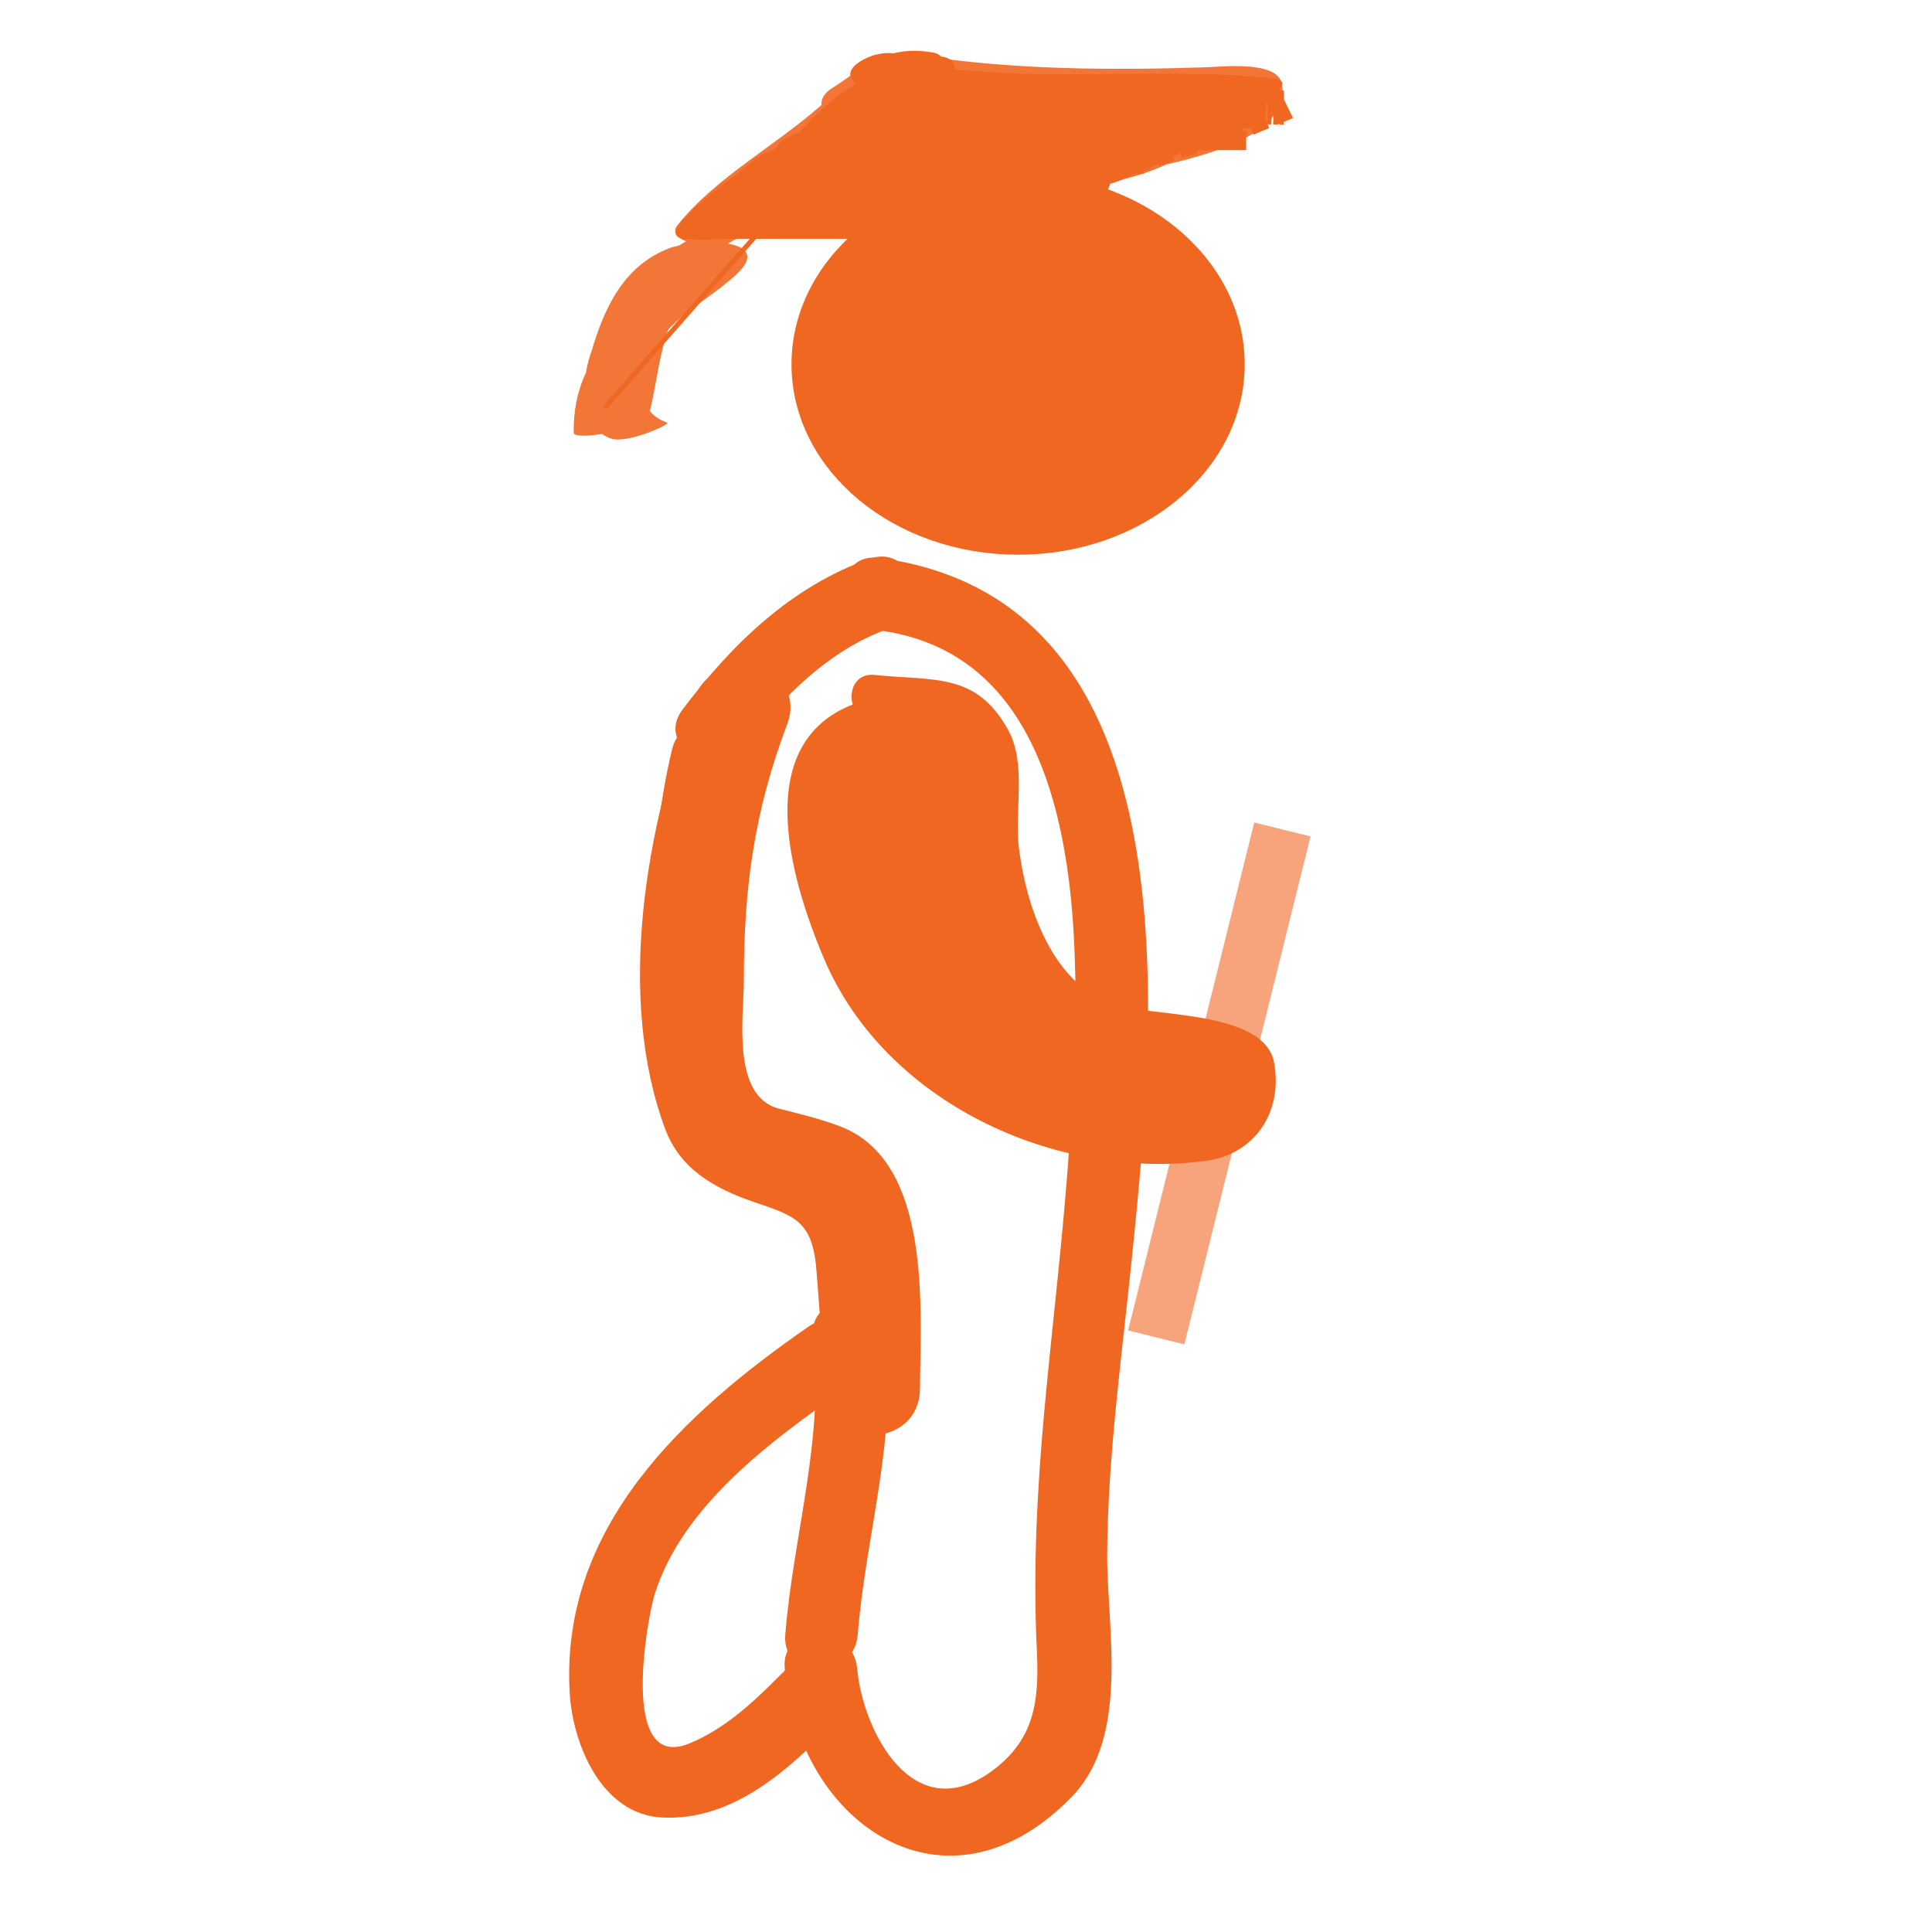 <?xml version="1.0" encoding="utf-8"?>
<!-- Generator: Adobe Illustrator 16.0.4, SVG Export Plug-In . SVG Version: 6.00 Build 0)  -->
<!DOCTYPE svg PUBLIC "-//W3C//DTD SVG 1.1//EN" "http://www.w3.org/Graphics/SVG/1.1/DTD/svg11.dtd">
<svg version="1.1" id="Layer_1" xmlns="http://www.w3.org/2000/svg" xmlns:xlink="http://www.w3.org/1999/xlink" x="0px" y="0px"
	 width="100px" height="100px" viewBox="0 0 100 100" enable-background="new 0 0 100 100" xml:space="preserve">
<path fill="none" stroke="#F06722" stroke-miterlimit="10" d="M55.438,91.449c0,0-0.639,0-1.428,0"/>
<g>
	<g>
		<g>
			<path fill="#F06722" d="M44.396,84.61c0.412-5.168,2.045-10.163,1.436-15.387c-0.277-2.372-4.03-2.399-3.75,0
				c0.607,5.203-1.025,10.23-1.436,15.387C40.454,87.022,44.206,87.004,44.396,84.61L44.396,84.61z"/>
		</g>
	</g>
	<g>
		<g>
			<path fill="#F06722" d="M45.496,32.628c11.489,1.523,10.4,17.907,9.873,26.328c-0.292,4.657-0.876,9.295-1.303,13.941
				c-0.385,4.189-0.603,8.327-0.399,12.533c0.121,2.515-0.071,4.563-2.289,6.21c-4.124,3.062-6.729-2.078-7.011-5.276
				c-0.21-2.39-3.962-2.41-3.75,0c0.71,8.079,8.378,13.309,14.855,6.641c3.049-3.139,1.808-8.782,1.836-12.617
				c0.039-5.111,0.767-10.244,1.284-15.328c1.227-12.047,3.408-33.992-13.097-36.182C43.104,28.561,43.135,32.314,45.496,32.628
				L45.496,32.628z"/>
		</g>
	</g>
	<path fill="none" stroke="#F06722" stroke-miterlimit="10" d="M43.285,88.999c0.208,1.598,0.566,4.83,2.273,5.283"/>
	<g>
		<path fill="#F16623" d="M45.274,36.185c3.201,0.48,4.519-0.637,5.833,2.236c0.566,1.754,0.191,3.672,0.377,5.426
			c0.379,4.468,3.012,9.736,8.471,10.057c2.447,0.158,5.834,0.158,4.705,3.188c-0.939,2.396-4.328,1.917-6.588,1.758
			c-4.893-0.319-10.916-3.671-12.986-7.342c-2.071-3.032-5.835-12.927,0-14.045"/>
		<g>
			<path fill="#F06722" d="M45.274,37.435c0.975,0.102,1.926,0.146,2.906,0.161c2.397,0.038,1.991,4.759,2.055,6.251
				c0.087,2.042,0.791,3.982,1.641,5.814c1.7,3.666,5.199,5.316,9.031,5.551c3.077,0.188,1.146,2.51-0.704,2.528
				c-1.418,0.014-2.945-0.218-4.314-0.496c-3.753-0.762-7.616-3.159-9.723-6.367c-1.704-2.596-5.505-10.839-0.747-12.209
				c1.546-0.444,0.888-2.857-0.665-2.41C38.7,38,40.852,45.38,42.651,49.621c3.147,7.42,11.93,11.488,19.733,10.469
				c2.629-0.344,4.019-2.596,3.566-5.085c-0.523-2.874-6.972-2.333-8.7-3.122c-2.932-1.34-4.159-5.118-4.517-8.036
				c-0.229-1.866,0.414-4.314-0.547-6.057c-1.657-3.005-3.825-2.534-6.914-2.855C43.671,34.768,43.687,37.27,45.274,37.435
				L45.274,37.435z"/>
		</g>
	</g>
	
		<ellipse fill="#F06722" stroke="#F06722" stroke-width="2" stroke-miterlimit="10" cx="52.697" cy="18.855" rx="10.729" ry="8.858"/>
	<g>
		<g>
			<path fill="#F06722" d="M38.566,38.618c1.915-2.537,4.384-5.003,7.437-6.081c2.264-0.799,1.29-4.423-0.997-3.615
				c-4.061,1.434-7.128,4.426-9.678,7.804C33.87,38.657,37.128,40.522,38.566,38.618L38.566,38.618z"/>
		</g>
	</g>
	<g>
		<g>
			<path fill="#F06722" d="M47.066,30.617c-1.19-0.175-2.474-0.805-3.431,0.277c-0.532,0.602,0.349,1.489,0.884,0.885
				c0.536-0.606,1.545-0.056,2.215,0.043C47.522,31.938,47.861,30.734,47.066,30.617L47.066,30.617z"/>
		</g>
	</g>
	<g>
		<g>
			<path fill="#F06722" d="M41.856,68.66c-6.498,4.507-12.86,10.38-12.369,18.955c0.152,2.656,1.646,6.299,4.77,6.458
				c3.886,0.197,6.818-2.741,9.368-5.312c1.704-1.719-0.947-4.371-2.651-2.652c-1.577,1.592-3.173,3.257-5.286,4.129
				c-3.695,1.525-2.146-6.588-1.823-7.65c1.412-4.632,6.107-8.069,9.884-10.688C45.721,70.53,43.849,67.278,41.856,68.66
				L41.856,68.66z"/>
		</g>
	</g>
	<g>
		<g>
			<path fill="#F06722" d="M37.428,54.702C37.42,49.73,37.236,44.657,38.4,39.788c0.562-2.351-3.054-3.348-3.616-0.996
				c-1.244,5.204-1.114,10.595-1.105,15.91C33.682,57.12,37.432,57.12,37.428,54.702L37.428,54.702z"/>
		</g>
	</g>
	<g>
		<g>
			<path fill="#F06722" d="M35.923,36.155c-2.479,6.575-4.042,15.428-1.495,22.279c0.775,2.085,2.579,3.094,4.568,3.771
				c2.224,0.757,3.091,1,3.277,3.713c0.137,1.995,0.355,3.949,0.345,5.953c-0.016,3.225,4.984,3.224,5,0
				c0.02-4.033,0.657-11.729-4.114-13.562c-1.05-0.403-2.091-0.647-3.179-0.925c-2.488-0.633-1.821-4.812-1.822-6.665
				c-0.002-4.828,0.549-8.749,2.24-13.233C41.884,34.462,37.05,33.168,35.923,36.155L35.923,36.155z"/>
		</g>
	</g>
</g>
<line fill="none" stroke="#F06722" stroke-miterlimit="10" x1="52.697" y1="9.997" x2="63.424" y2="6.271"/>
<line fill="none" stroke="#F06722" stroke-miterlimit="10" x1="64.502" y1="7.269" x2="43.046" y2="7.269"/>
<line fill="none" stroke="#F06722" stroke-miterlimit="10" x1="43.285" y1="6.271" x2="35.547" y2="11.859"/>
<line fill="none" stroke="#F06722" stroke-miterlimit="10" x1="35.547" y1="11.859" x2="45.137" y2="11.859"/>
<line fill="none" stroke="#F06722" stroke-width="0.25" stroke-miterlimit="10" x1="39.416" y1="11.859" x2="31.302" y2="21.103"/>
<g>
	<g>
		<path fill="none" stroke="#F8A778" stroke-miterlimit="10" d="M43.788,10.784"/>
	</g>
</g>
<g>
	<g>
		<path fill="none" stroke="#F8A778" stroke-miterlimit="10" d="M42.73,9.71"/>
	</g>
</g>
<g>
	<g>
		<path fill="none" stroke="#F8A778" stroke-miterlimit="10" d="M42.73,9.71"/>
	</g>
</g>
<g>
	<g>
		<g>
			<g>
				<polygon fill="#F06722" points="43.669,10.559 43.407,8.802 43.122,8.856 43.404,10.61 				"/>
				<path fill="#F06722" d="M44.061,10.487l-0.225-1.763c-0.006-0.009-0.289,0.05-0.289,0.05l0.252,1.76
					C43.799,10.534,44.065,10.479,44.061,10.487z"/>
				<polygon fill="#F06722" points="44.436,10.455 44.291,8.684 43.985,8.711 44.185,10.477 				"/>
				<polygon fill="#F06722" points="44.819,10.429 44.739,8.653 44.44,8.67 44.559,10.443 				"/>
				<polygon fill="#F06722" points="45.216,10.417 45.176,8.64 44.883,8.649 44.95,10.425 				"/>
				<polygon fill="#F06722" points="45.622,10.41 45.605,8.633 45.32,8.636 45.347,10.413 				"/>
				<polygon fill="#F06722" points="46.033,10.409 46.029,8.632 45.745,8.633 45.757,10.41 				"/>
			</g>
		</g>
	</g>
</g>
<g>
	<g>
		<g>
			<g>
				<polygon fill="#F06722" points="46.268,10.273 46.057,8.512 45.301,8.431 45.454,10.197 				"/>
				<polygon fill="#F06722" points="47.482,10.229 47.185,8.478 46.427,8.542 46.666,10.302 				"/>
				<polygon fill="#F06722" points="48.755,9.933 48.203,8.243 47.532,8.416 47.894,10.156 				"/>
				<path fill="#F06722" d="M49.915,9.492l-0.671-1.646c-0.01,0.013-0.702,0.271-0.702,0.271l0.601,1.673
					C49.142,9.79,49.931,9.495,49.915,9.492z"/>
				<path fill="#F06722" d="M50.984,9.061L50.351,7.4c0,0-0.193,0.074-0.387,0.148c-0.183,0.075-0.366,0.15-0.366,0.15l0.674,1.645
					c0,0,0.182-0.075,0.363-0.149C50.81,9.127,50.984,9.061,50.984,9.061z"/>
				<path fill="#F06722" d="M52.012,8.721l-0.464-1.716c0,0-0.833,0.232-0.817,0.25l0.595,1.675
					C51.329,8.907,52.012,8.721,52.012,8.721z"/>
				<path fill="#F06722" d="M53.032,8.521l-0.21-1.765c0,0-0.218,0.031-0.436,0.062c-0.217,0.033-0.436,0.062-0.433,0.07
					l0.392,1.734L53.032,8.521z"/>
			</g>
		</g>
	</g>
</g>
<g>
	<g>
		<g>
			<g>
				<rect x="45.395" y="7.909" fill="#F06722" width="0.127" height="1.777"/>
				<rect x="45.584" y="7.909" fill="#F06722" width="0.127" height="1.777"/>
				<rect x="45.773" y="7.909" fill="#F06722" width="0.126" height="1.777"/>
				<rect x="45.962" y="7.909" fill="#F06722" width="0.126" height="1.777"/>
				<rect x="46.15" y="7.909" fill="#F06722" width="0.127" height="1.777"/>
				<rect x="46.339" y="7.909" fill="#F06722" width="0.127" height="1.777"/>
				<rect x="46.528" y="7.909" fill="#F06722" width="0.127" height="1.777"/>
			</g>
		</g>
	</g>
</g>
<g>
	<g>
		<path fill="none" stroke="#F8A778" stroke-miterlimit="10" d="M46.982,8.773"/>
	</g>
</g>
<g>
	<g>
		<path fill="none" stroke="#F8A778" stroke-miterlimit="10" d="M46.982,8.773"/>
	</g>
</g>
<g>
	<g>
		<path fill="none" stroke="#F8A778" stroke-miterlimit="10" d="M46.982,8.773"/>
	</g>
</g>
<g>
	<g>
		<path fill="none" stroke="#F8A778" stroke-miterlimit="10" d="M47.775,8.559"/>
	</g>
</g>
<g>
	<g>
		<g>
			<g>
				<polygon fill="#F06722" points="46.152,9.437 46.12,7.659 44.866,7.694 44.866,9.472 				"/>
				<polygon fill="#F06722" points="48.066,9.383 47.988,7.607 46.734,7.642 46.781,9.419 				"/>
				<polygon fill="#F06722" points="49.952,9.299 49.88,7.523 48.608,7.581 48.687,9.356 				"/>
				<path fill="#F06722" d="M51.832,9.227l-0.053-1.777c0,0-0.325-0.002-0.641,0.018c-0.318,0.015-0.636,0.028-0.636,0.028
					l0.069,1.776c0,0,0.316-0.015,0.632-0.028C51.521,9.224,51.832,9.227,51.832,9.227z"/>
				<polygon fill="#F06722" points="53.69,9.21 53.701,7.433 52.41,7.444 52.442,9.221 				"/>
				<path fill="#F06722" d="M55.533,9.261l0.1-1.774c0,0-0.327-0.027-0.653-0.054c-0.326-0.02-0.647-0.006-0.647-0.006l-0.031,1.777
					c0,0,0.314-0.015,0.622,0.005C55.228,9.235,55.533,9.261,55.533,9.261z"/>
				<polygon fill="#F06722" points="57.352,9.412 57.578,7.649 56.271,7.539 56.131,9.312 				"/>
			</g>
		</g>
	</g>
</g>
<g>
	<g>
		<g>
			<g>
				<polygon fill="#F06722" points="43.051,6.923 44.173,8.297 44.62,7.787 43.462,6.446 				"/>
				<polygon fill="#F06722" points="42.381,7.577 43.447,8.997 43.942,8.534 42.838,7.146 				"/>
				<path fill="#F06722" d="M41.641,8.153l1.007,1.463c0,0,0.142-0.094,0.272-0.202c0.133-0.105,0.266-0.21,0.266-0.21L42.14,7.769
					C42.14,7.769,41.649,8.163,41.641,8.153z"/>
				<path fill="#F06722" d="M40.863,8.671l0.942,1.507c0,0,0.145-0.091,0.29-0.181c0.14-0.097,0.28-0.192,0.28-0.192l-0.988-1.478
					c0,0-0.13,0.089-0.259,0.179C40.996,8.588,40.863,8.671,40.863,8.671z"/>
				<path fill="#F06722" d="M40.06,9.146l0.873,1.548c0,0,0.147-0.082,0.295-0.164c0.146-0.089,0.292-0.177,0.292-0.177L40.603,8.83
					c0,0-0.133,0.08-0.267,0.161C40.198,9.068,40.06,9.146,40.06,9.146z"/>
				<polygon fill="#F06722" points="39.226,9.599 40.054,11.171 40.644,10.855 39.789,9.297 				"/>
				<polygon fill="#F06722" points="38.37,10.041 39.179,11.624 39.766,11.322 38.948,9.745 				"/>
			</g>
		</g>
	</g>
</g>
<g>
	<g>
		<g>
			<g>
				<polygon fill="#F06722" points="39.065,11.676 39.062,9.9 38.478,9.92 38.523,11.694 				"/>
				<polygon fill="#F06722" points="39.872,11.647 39.932,9.871 39.348,9.891 39.331,11.666 				"/>
				<polygon fill="#F06722" points="40.658,11.715 40.816,9.945 40.222,9.893 40.131,11.668 				"/>
				<path fill="#F06722" d="M41.445,11.798l0.251-1.76c0.005-0.013-0.589-0.066-0.589-0.067l-0.191,1.768
					C40.916,11.738,41.443,11.784,41.445,11.798z"/>
				<polygon fill="#F06722" points="42.241,11.934 42.554,10.184 41.978,10.086 41.707,11.842 				"/>
				<path fill="#F06722" d="M43.042,12.086l0.361-1.74c0,0-0.14-0.031-0.28-0.062c-0.143-0.026-0.286-0.052-0.286-0.052
					l-0.333,1.745c0,0,0.134,0.024,0.268,0.049C42.906,12.056,43.042,12.086,43.042,12.086z"/>
				<polygon fill="#F06722" points="43.846,12.262 44.238,10.527 43.677,10.405 43.306,12.144 				"/>
			</g>
		</g>
	</g>
</g>
<g>
	<g>
		<g>
			<g>
				<polygon fill="#F06722" points="46.05,12.099 45.765,10.345 44.471,10.572 44.698,12.335 				"/>
				<polygon fill="#F06722" points="48.064,11.744 47.692,10.006 46.398,10.233 46.712,11.982 				"/>
				<polygon fill="#F06722" points="50.041,11.255 49.597,9.534 48.32,9.867 48.718,11.6 				"/>
				<path fill="#F06722" d="M52.006,10.729l-0.509-1.703c0,0-0.316,0.102-0.636,0.179c-0.319,0.084-0.639,0.167-0.639,0.167
					l0.466,1.715c0,0,0.331-0.086,0.661-0.173C51.683,10.832,52.005,10.729,52.006,10.729z"/>
				<polygon fill="#F06722" points="53.929,10.116 53.385,8.424 52.117,8.828 52.638,10.527 				"/>
				<polygon fill="#F06722" points="55.841,9.491 55.275,7.807 54.006,8.227 54.562,9.915 				"/>
				<polygon fill="#F06722" points="57.734,8.851 57.169,7.166 55.897,7.596 56.463,9.281 				"/>
			</g>
		</g>
	</g>
</g>
<g>
	<g>
		<g>
			<g>
				<polygon fill="#F06722" points="57.87,7.272 57.979,9.046 59.232,8.987 59.052,7.22 				"/>
				<polygon fill="#F06722" points="56.11,7.354 56.113,9.131 57.366,9.074 57.292,7.299 				"/>
				<polygon fill="#F06722" points="54.329,7.298 54.267,9.074 55.506,9.12 55.526,7.343 				"/>
				<path fill="#F06722" d="M52.542,7.221l-0.115,1.773c0,0,0.303,0.027,0.614,0.034c0.31,0.012,0.619,0.023,0.619,0.023
					l0.083-1.775c0,0-0.3-0.011-0.599-0.021C52.846,7.248,52.542,7.221,52.542,7.221z"/>
				<polygon fill="#F06722" points="50.739,7.085 50.607,8.857 51.829,8.949 51.95,7.176 				"/>
				<polygon fill="#F06722" points="48.926,6.953 48.797,8.726 50.01,8.812 50.146,7.04 				"/>
				<polygon fill="#F06722" points="47.1,6.827 47,8.603 48.207,8.686 48.326,6.912 				"/>
			</g>
		</g>
	</g>
</g>
<g>
	<g>
		<g>
			<g>
				<polygon fill="#F06722" points="60.423,6.025 60.814,7.759 62.741,7.331 62.374,5.592 				"/>
				<polygon fill="#F06722" points="57.532,6.699 57.944,8.428 59.872,7.973 59.47,6.241 				"/>
				<polygon fill="#F06722" points="54.661,7.376 55.06,9.107 56.998,8.651 56.588,6.922 				"/>
				<path fill="#F06722" d="M51.797,7.988l0.345,1.744c0,0,0.498-0.084,0.983-0.198c0.489-0.107,0.978-0.216,0.978-0.216
					L53.72,7.583c0,0-0.48,0.106-0.961,0.212C52.278,7.908,51.797,7.988,51.797,7.988z"/>
				<path fill="#F06722" d="M48.927,8.485l0.261,1.759c0,0,0.5-0.073,0.999-0.146c0.495-0.092,0.99-0.184,0.99-0.184l-0.321-1.748
					c0,0-0.481,0.089-0.963,0.179C49.41,8.416,48.927,8.485,48.927,8.485z"/>
				<path fill="#F06722" d="M46.045,8.825l0.154,1.771c0,0,0.504-0.046,1.007-0.092c0.505-0.035,1.003-0.118,1.003-0.118
					l-0.228-1.763c0,0-0.482,0.081-0.967,0.114C46.53,8.781,46.045,8.825,46.045,8.825z"/>
				<path fill="#F06722" d="M43.154,8.981l0.038,1.777c0,0,0.506-0.016,1.011-0.031c0.506-0.014,1.011-0.042,1.011-0.042
					l-0.117-1.773c0,0-0.485,0.027-0.972,0.04C43.64,8.967,43.154,8.981,43.154,8.981z"/>
			</g>
		</g>
	</g>
</g>
<g>
	<g>
		<g>
			<g>
				<polygon fill="#F06722" points="56.81,6.942 56.878,8.719 58.33,8.639 58.33,6.861 				"/>
				<polygon fill="#F06722" points="54.546,7.066 54.715,8.836 56.167,8.758 56.066,6.983 				"/>
				<polygon fill="#F06722" points="52.314,7.351 52.551,9.112 54.004,8.912 53.811,7.146 				"/>
				<path fill="#F06722" d="M50.091,7.668l0.295,1.752c0,0.001,0.363-0.065,0.727-0.109c0.363-0.05,0.727-0.1,0.727-0.1
					l-0.257-1.759c0,0-0.374,0.051-0.748,0.103C50.46,7.602,50.091,7.668,50.091,7.668z"/>
				<polygon fill="#F06722" points="47.899,8.069 48.221,9.817 49.675,9.551 49.371,7.8 				"/>
				<polygon fill="#F06722" points="45.715,8.477 46.048,10.222 47.508,9.948 47.178,8.202 				"/>
				<polygon fill="#F06722" points="43.546,8.891 43.866,10.639 45.332,10.358 45.002,8.612 				"/>
			</g>
		</g>
	</g>
</g>
<g>
	<g>
		<g>
			<g>
				<polygon fill="#F06722" points="44.239,6.48 45.03,8.072 45.753,7.691 44.974,6.095 				"/>
				<polygon fill="#F06722" points="43.144,7.056 43.952,8.64 44.675,8.259 43.879,6.67 				"/>
				<polygon fill="#F06722" points="42.05,7.632 42.874,9.206 43.598,8.825 42.785,7.245 				"/>
				<polygon fill="#F06722" points="40.957,8.199 41.789,9.771 42.519,9.393 41.689,7.82 				"/>
				<polygon fill="#F06722" points="39.877,8.721 40.66,10.316 41.418,9.949 40.602,8.37 				"/>
				<polygon fill="#F06722" points="38.797,9.243 39.532,10.861 40.289,10.495 39.521,8.893 				"/>
				<polygon fill="#F06722" points="37.718,9.766 38.403,11.406 39.161,11.04 38.442,9.415 				"/>
			</g>
		</g>
	</g>
</g>
<g>
	<g>
		<g>
			<g>
				<polygon fill="#F06722" points="40.576,8.455 41.544,9.934 41.901,9.569 40.905,8.113 				"/>
				<polygon fill="#F06722" points="40.087,8.965 41.011,10.476 41.369,10.111 40.416,8.622 				"/>
				<polygon fill="#F06722" points="39.533,9.402 40.411,10.942 40.817,10.633 39.908,9.111 				"/>
				<path fill="#F06722" d="M38.966,9.821l0.831,1.568c0.012,0.018,0.416-0.296,0.416-0.296l-0.862-1.55
					C39.35,9.544,38.977,9.838,38.966,9.821z"/>
				<polygon fill="#F06722" points="38.351,10.168 39.133,11.763 39.579,11.513 38.764,9.935 				"/>
				<path fill="#F06722" d="M37.739,10.465l0.689,1.638c0.012,0.01,0.504-0.203,0.486-0.218l-0.766-1.603
					C38.147,10.304,37.738,10.479,37.739,10.465z"/>
				<polygon fill="#F06722" points="37.137,10.688 37.658,12.387 38.175,12.197 37.541,10.537 				"/>
			</g>
		</g>
	</g>
</g>
<g>
	<g>
		<g>
			<g>
				<polygon fill="#F06722" points="62.921,4.984 63.027,6.759 64.793,6.623 64.597,4.856 				"/>
				<polygon fill="#F06722" points="60.401,5.066 60.409,6.844 62.166,6.805 62.097,5.028 				"/>
				<polygon fill="#F06722" points="57.854,5.038 57.814,6.815 59.556,6.838 59.566,5.061 				"/>
				
					<rect x="55.237" y="5.021" transform="matrix(0.023 -1 1 0.023 48.949 61.859)" fill="#F06722" width="1.778" height="1.725"/>
				<path fill="#F06722" d="M52.692,4.938l-0.001,1.777c0,0,0.426,0,0.853-0.001c0.43,0.009,0.858,0.019,0.858,0.019l0.032-1.777
					c0,0-0.434-0.01-0.868-0.019C53.129,4.938,52.692,4.938,52.692,4.938z"/>
				<path fill="#F06722" d="M50.079,4.993L50.16,6.77c0,0,0.423-0.02,0.846-0.038c0.422-0.025,0.851-0.014,0.851-0.014L51.835,4.94
					c0,0-0.436-0.011-0.876,0.015C50.519,4.975,50.079,4.993,50.079,4.993z"/>
				<path fill="#F06722" d="M47.454,5.199l0.204,1.766c0,0,0.418-0.044,0.836-0.088c0.416-0.053,0.839-0.071,0.839-0.071
					l-0.115-1.773c0,0-0.44,0.02-0.882,0.074C47.895,5.153,47.454,5.199,47.454,5.199z"/>
			</g>
		</g>
	</g>
</g>
<g>
	<g>
		<g>
			<g>
				<polygon fill="#F06722" points="62.399,5.351 62.486,7.126 64.229,7.057 64.104,5.283 				"/>
				<polygon fill="#F06722" points="59.862,5.452 59.892,7.229 61.634,7.16 61.565,5.384 				"/>
				<polygon fill="#F06722" points="57.311,5.452 57.306,7.229 59.041,7.237 59.024,5.46 				"/>
				<polygon fill="#F06722" points="54.756,5.435 54.724,7.212 56.456,7.226 56.472,5.448 				"/>
				<polygon fill="#F06722" points="52.189,5.377 52.152,7.154 53.879,7.193 53.913,5.416 				"/>
				<polygon fill="#F06722" points="49.617,5.328 49.586,7.105 51.308,7.135 51.346,5.358 				"/>
				<polygon fill="#F06722" points="47.037,5.293 47.029,7.07 48.746,7.094 48.77,5.316 				"/>
			</g>
		</g>
	</g>
</g>
<g>
	<g>
		<g>
			<g>
				<rect x="61.527" y="5.281" fill="#F06722" width="1.318" height="1.777"/>
				<rect x="59.562" y="5.281" fill="#F06722" width="1.319" height="1.777"/>
				<rect x="57.599" y="5.281" fill="#F06722" width="1.319" height="1.777"/>
				<rect x="55.635" y="5.281" fill="#F06722" width="1.318" height="1.777"/>
				<rect x="53.671" y="5.281" fill="#F06722" width="1.318" height="1.777"/>
				<rect x="51.706" y="5.281" fill="#F06722" width="1.319" height="1.777"/>
				<rect x="49.743" y="5.281" fill="#F06722" width="1.319" height="1.777"/>
			</g>
		</g>
	</g>
</g>
<g>
	<g>
		<g>
			<g>
				<polygon fill="#F06722" points="60.737,5.119 60.854,6.893 62.389,6.84 62.244,5.068 				"/>
				<polygon fill="#F06722" points="58.492,5.195 58.567,6.971 60.103,6.918 60,5.144 				"/>
				<polygon fill="#F06722" points="56.248,5.271 56.282,7.048 57.817,6.996 57.755,5.22 				"/>
				<path fill="#F06722" d="M53.999,5.332v1.777c0,0,0.379,0.01,0.765-0.01c0.383-0.013,0.767-0.026,0.767-0.026L55.51,5.296
					c0,0-0.377,0.014-0.754,0.026C54.381,5.342,53.999,5.332,53.999,5.332z"/>
				<polygon fill="#F06722" points="51.732,5.317 51.732,7.095 53.254,7.104 53.254,5.327 				"/>
				<polygon fill="#F06722" points="49.464,5.302 49.464,7.079 50.987,7.089 50.987,5.312 				"/>
				<polygon fill="#F06722" points="47.198,5.286 47.198,7.063 48.72,7.074 48.72,5.297 				"/>
			</g>
		</g>
	</g>
</g>
<g>
	<g>
		<g>
			<g>
				<polygon fill="#F06722" points="49.409,5.11 49.656,6.87 50.029,6.831 49.743,5.077 				"/>
				<polygon fill="#F06722" points="48.912,5.16 49.1,6.928 49.474,6.89 49.246,5.127 				"/>
				<polygon fill="#F06722" points="48.415,5.212 48.544,6.984 48.917,6.946 48.748,5.177 				"/>
				<path fill="#F06722" d="M47.914,5.257l0.077,1.775c-0.002,0.009,0.371-0.029,0.371-0.029l-0.11-1.774
					C48.251,5.229,47.918,5.266,47.914,5.257z"/>
				<polygon fill="#F06722" points="47.396,5.264 47.449,7.04 47.812,7.035 47.744,5.259 				"/>
				<polygon fill="#F06722" points="46.877,5.271 46.908,7.048 47.271,7.043 47.225,5.266 				"/>
				<polygon fill="#F06722" points="46.359,5.278 46.366,7.056 46.73,7.051 46.707,5.273 				"/>
			</g>
		</g>
	</g>
</g>
<g>
	<g>
		<g>
			<g>
				<path fill="#F06722" d="M50.892,6.615l0.187,1.762c0,0,0.24,0.004,0.48,0.009c0.24,0.012,0.479,0.024,0.479,0.024l-0.111-1.765
					c0,0-0.259-0.012-0.518-0.023C51.15,6.619,50.892,6.615,50.892,6.615z"/>
				<path fill="#F06722" d="M49.353,6.694l0.298,1.75c0,0,0.238-0.028,0.479-0.039c0.239-0.019,0.479-0.022,0.479-0.022
					l-0.223-1.759c0,0-0.259,0.006-0.517,0.026C49.61,6.663,49.353,6.694,49.353,6.694z"/>
				<path fill="#F06722" d="M47.831,6.933l0.407,1.73c0,0,0.235-0.045,0.471-0.091c0.236-0.045,0.475-0.073,0.475-0.073
					l-0.333-1.744c0,0-0.257,0.031-0.511,0.08C48.085,6.884,47.831,6.933,47.831,6.933z"/>
				<path fill="#F06722" d="M46.337,7.319l0.518,1.7c0,0,0.23-0.066,0.459-0.133c0.232-0.061,0.465-0.12,0.465-0.12l-0.442-1.722
					c0,0-0.25,0.065-0.501,0.13C46.586,7.247,46.337,7.319,46.337,7.319z"/>
				<polygon fill="#F06722" points="44.88,7.816 45.5,9.482 46.41,9.161 45.852,7.474 				"/>
				<polygon fill="#F06722" points="43.397,8.416 44.223,9.99 44.332,9.933 44.246,9.973 45.055,9.651 44.413,7.994 43.577,8.326 
					43.538,8.342 43.485,8.369 				"/>
				<path fill="#F06722" d="M41.905,9.679l1.536,0.895c0-0.001,0.11-0.189,0.167-0.243c0.025-0.039,0.161-0.11,0.18-0.119
					l-0.826-1.574c0.026-0.006-0.314,0.129-0.639,0.467C42.03,9.421,41.905,9.679,41.905,9.679z"/>
			</g>
		</g>
	</g>
</g>
<g>
	<g>
		<g>
			<g>
				<rect x="53.386" y="8.075" fill="#F06722" width="0.735" height="1.777"/>
				<rect x="52.29" y="8.075" fill="#F06722" width="0.735" height="1.777"/>
				<rect x="51.195" y="8.075" fill="#F06722" width="0.735" height="1.777"/>
				<rect x="50.099" y="8.075" fill="#F06722" width="0.735" height="1.777"/>
				<rect x="49.003" y="8.075" fill="#F06722" width="0.736" height="1.777"/>
				<rect x="47.908" y="8.075" fill="#F06722" width="0.735" height="1.777"/>
				<rect x="46.813" y="8.075" fill="#F06722" width="0.735" height="1.777"/>
			</g>
		</g>
	</g>
</g>
<g>
	<g>
		<g>
			<g>
				<polygon fill="#F06722" points="54.838,7.87 54.85,9.647 55.707,9.638 55.707,7.86 				"/>
				<polygon fill="#F06722" points="53.543,7.885 53.572,9.662 54.43,9.652 54.412,7.875 				"/>
				<polygon fill="#F06722" points="52.264,7.9 52.28,9.678 53.149,9.667 53.121,7.891 				"/>
				<polygon fill="#F06722" points="50.989,7.911 50.983,9.688 51.854,9.683 51.845,7.905 				"/>
				<polygon fill="#F06722" points="49.733,7.88 49.67,9.656 50.552,9.678 50.577,7.9 				"/>
				<path fill="#F06722" d="M48.486,7.815l-0.134,1.772c0,0,0.222,0.021,0.445,0.043c0.221,0.008,0.441,0.015,0.441,0.015
					L49.32,7.87c0,0-0.21-0.007-0.42-0.014C48.693,7.836,48.486,7.815,48.486,7.815z"/>
				<polygon fill="#F06722" points="47.255,7.694 47.027,9.457 47.917,9.545 48.082,7.775 				"/>
			</g>
		</g>
	</g>
</g>
<g>
	<g>
		<g>
			<g>
				<polygon fill="#F06722" points="51.838,6.523 52.087,8.283 52.903,8.199 52.644,6.441 				"/>
				<polygon fill="#F06722" points="50.638,6.645 50.87,8.407 51.688,8.324 51.443,6.563 				"/>
				<polygon fill="#F06722" points="49.438,6.767 49.653,8.531 50.471,8.447 50.244,6.685 				"/>
				<polygon fill="#F06722" points="48.238,6.889 48.437,8.655 49.253,8.571 49.043,6.807 				"/>
				<polygon fill="#F06722" points="47.038,7.011 47.22,8.778 48.037,8.695 47.843,6.929 				"/>
				<polygon fill="#F06722" points="45.837,7.133 46.003,8.902 46.82,8.819 46.643,7.051 				"/>
				<polygon fill="#F06722" points="44.638,7.255 44.787,9.025 45.604,8.943 45.443,7.173 				"/>
			</g>
		</g>
	</g>
</g>
<g>
	<g>
		<g>
			<g>
				<polygon fill="#F06722" points="47.392,8.63 47.888,10.33 48.55,10.103 48.005,8.418 				"/>
				<polygon fill="#F06722" points="46.478,8.945 46.903,10.668 47.564,10.441 47.091,8.733 				"/>
				<polygon fill="#F06722" points="45.539,9.171 45.89,10.911 46.571,10.751 46.17,9.022 				"/>
				<path fill="#F06722" d="M44.595,9.374l0.277,1.755c0.003,0.018,0.684-0.14,0.684-0.14L45.23,9.244
					C45.23,9.244,44.598,9.392,44.595,9.374z"/>
				<polygon fill="#F06722" points="43.638,9.506 43.84,11.271 44.533,11.176 44.281,9.417 				"/>
				<path fill="#F06722" d="M42.681,9.598l0.121,1.773c0,0,0.703-0.037,0.7-0.054L43.323,9.55
					C43.323,9.566,42.681,9.598,42.681,9.598z"/>
				<polygon fill="#F06722" points="41.724,9.642 41.753,11.419 42.457,11.387 42.366,9.612 				"/>
			</g>
		</g>
	</g>
</g>
<g>
	<g>
		<g>
			<g>
				<polygon fill="#F06722" points="45.583,10.129 45.786,11.895 46.284,11.856 46.046,10.095 				"/>
				<polygon fill="#F06722" points="44.893,10.18 45.044,11.951 45.542,11.913 45.356,10.146 				"/>
				<polygon fill="#F06722" points="44.203,10.231 44.302,12.006 44.8,11.969 44.666,10.197 				"/>
				<path fill="#F06722" d="M43.509,10.276l0.053,1.776c0,0,0.496-0.028,0.496-0.028l-0.082-1.775
					C43.976,10.249,43.513,10.285,43.509,10.276z"/>
				<polygon fill="#F06722" points="42.799,10.284 42.836,12.061 43.324,12.056 43.276,10.279 				"/>
				<polygon fill="#F06722" points="42.088,10.292 42.109,12.068 42.597,12.063 42.565,10.286 				"/>
				<polygon fill="#F06722" points="41.377,10.299 41.383,12.076 41.871,12.071 41.854,10.294 				"/>
			</g>
		</g>
	</g>
</g>
<g>
	<g>
		<g>
			<g>
				<polygon fill="#F06722" points="42.056,7.535 43.058,9.003 43.48,8.706 42.483,7.234 				"/>
				<polygon fill="#F06722" points="41.421,7.983 42.43,9.446 42.852,9.149 41.848,7.683 				"/>
				<polygon fill="#F06722" points="40.786,8.431 41.801,9.89 42.223,9.593 41.212,8.13 				"/>
				<path fill="#F06722" d="M40.152,8.873l1.016,1.459l0.427-0.296l-1.018-1.458C40.577,8.578,40.15,8.884,40.152,8.873z"/>
				<polygon fill="#F06722" points="39.524,9.271 40.49,10.762 40.945,10.474 39.945,9.004 				"/>
				<polygon fill="#F06722" points="38.897,9.668 39.813,11.191 40.268,10.903 39.318,9.4 				"/>
				<polygon fill="#F06722" points="38.271,10.066 39.135,11.619 39.59,11.332 38.691,9.799 				"/>
			</g>
		</g>
	</g>
</g>
<g>
	<g>
		<g>
			<g>
				<polygon fill="#F06722" points="42.507,7.029 43.726,8.322 44.127,7.963 42.886,6.691 				"/>
				<polygon fill="#F06722" points="41.943,7.532 43.128,8.857 43.53,8.498 42.322,7.194 				"/>
				<polygon fill="#F06722" points="41.38,8.036 42.529,9.392 42.931,9.032 41.758,7.697 				"/>
				<path fill="#F06722" d="M40.807,8.529l1.114,1.384c0.008,0.011,0.411-0.347,0.411-0.347l-1.138-1.365
					C41.194,8.201,40.816,8.539,40.807,8.529z"/>
				<polygon fill="#F06722" points="40.198,8.979 41.278,10.391 41.71,10.07 40.607,8.677 				"/>
				<polygon fill="#F06722" points="39.589,9.429 40.634,10.867 41.066,10.547 39.998,9.127 				"/>
				<polygon fill="#F06722" points="38.981,9.88 39.99,11.344 40.422,11.023 39.39,9.577 				"/>
			</g>
		</g>
	</g>
</g>
<g>
	<g>
		<g>
			<g>
				<polygon fill="#F06722" points="44.542,6.018 46.004,7.027 46.375,6.509 44.861,5.577 				"/>
				<polygon fill="#F06722" points="44.068,6.678 45.448,7.798 45.822,7.281 44.386,6.234 				"/>
				<polygon fill="#F06722" points="43.51,7.316 44.848,8.486 45.252,8.026 43.887,6.888 				"/>
				<polygon fill="#F06722" points="42.938,7.959 44.247,9.162 44.649,8.712 43.325,7.526 				"/>
				<polygon fill="#F06722" points="42.336,8.612 43.652,9.807 44.051,9.374 42.74,8.174 				"/>
				<path fill="#F06722" d="M41.737,9.29l1.344,1.162c0,0,0.375-0.434,0.375-0.434l-1.319-1.191c0-0.001-0.102,0.104-0.201,0.227
					C41.837,9.172,41.737,9.29,41.737,9.29z"/>
				<polygon fill="#F06722" points="41.144,9.995 42.537,11.099 42.903,10.665 41.542,9.521 				"/>
			</g>
		</g>
	</g>
</g>
<g>
	<g>
		<g>
			<g>
				<polygon fill="#F06722" points="62.218,4.729 62.373,6.5 63.757,6.405 63.518,4.644 				"/>
				<polygon fill="#F06722" points="60.282,4.859 60.312,6.637 61.695,6.545 61.582,4.771 				"/>
				<polygon fill="#F06722" points="58.316,4.822 58.272,6.6 59.64,6.639 59.639,4.861 				"/>
				<path fill="#F06722" d="M56.343,4.756L56.24,6.53c0,0,0.336,0.022,0.68,0.029c0.342,0.01,0.684,0.02,0.684,0.02l0.064-1.775
					c0,0-0.33-0.01-0.661-0.02C56.678,4.778,56.343,4.756,56.343,4.756z"/>
				<polygon fill="#F06722" points="54.344,4.627 54.237,6.401 55.582,6.488 55.686,4.714 				"/>
				<path fill="#F06722" d="M52.331,4.519l-0.085,1.775c0,0,0.331,0.012,0.662,0.024c0.336,0.021,0.671,0.041,0.671,0.041
					l0.107-1.774c0,0-0.336-0.021-0.672-0.041C52.673,4.531,52.331,4.519,52.331,4.519z"/>
				<polygon fill="#F06722" points="50.295,4.445 50.274,6.222 51.599,6.271 51.662,4.494 				"/>
			</g>
		</g>
	</g>
</g>
<g>
	<g>
		<g>
			<g>
				<polygon fill="#F06722" points="61.544,5.245 61.534,7.022 63.111,7.059 63.111,5.281 				"/>
				<polygon fill="#F06722" points="59.21,5.192 59.186,6.97 60.763,7.005 60.777,5.229 				"/>
				<polygon fill="#F06722" points="56.876,5.14 56.837,6.916 58.414,6.952 58.443,5.175 				"/>
				<polygon fill="#F06722" points="54.538,5.092 54.49,6.869 56.064,6.898 56.108,5.122 				"/>
				<polygon fill="#F06722" points="52.178,5.084 52.166,6.861 53.727,6.866 53.763,5.089 				"/>
				<polygon fill="#F06722" points="49.816,5.076 49.841,6.854 51.401,6.858 51.401,5.081 				"/>
				<polygon fill="#F06722" points="47.456,5.068 47.517,6.845 49.077,6.851 49.041,5.073 				"/>
			</g>
		</g>
	</g>
</g>
<g>
	<g>
		<g>
			<g>
				<polygon fill="#F06722" points="46.044,4.96 47.292,6.226 47.598,5.94 46.331,4.693 				"/>
				<polygon fill="#F06722" points="45.617,5.357 46.835,6.651 47.142,6.366 45.904,5.091 				"/>
				<polygon fill="#F06722" points="45.19,5.756 46.379,7.076 46.686,6.791 45.477,5.488 				"/>
				<polygon fill="#F06722" points="44.76,6.152 45.921,7.498 46.229,7.216 45.049,5.887 				"/>
				<polygon fill="#F06722" points="44.301,6.533 45.45,7.889 45.766,7.627 44.609,6.277 				"/>
				<polygon fill="#F06722" points="43.842,6.913 44.979,8.279 45.295,8.018 44.15,6.658 				"/>
				<polygon fill="#F06722" points="43.384,7.294 44.508,8.67 44.825,8.408 43.692,7.038 				"/>
			</g>
		</g>
	</g>
</g>
<g>
	<g>
		<g>
			<g>
				<polygon fill="#F06722" points="46.554,5.169 47.788,6.448 48.126,6.155 46.859,4.908 				"/>
				<polygon fill="#F06722" points="46.1,5.558 47.284,6.884 47.623,6.591 46.405,5.297 				"/>
				<polygon fill="#F06722" points="45.647,5.947 46.778,7.318 47.118,7.026 45.951,5.686 				"/>
				<path fill="#F06722" d="M45.189,6.338l1.083,1.409c-0.002,0.01,0.339-0.286,0.339-0.286l-1.114-1.385
					C45.498,6.076,45.2,6.339,45.189,6.338z"/>
				<polygon fill="#F06722" points="44.681,6.728 45.776,8.128 46.109,7.872 45.022,6.466 				"/>
				<polygon fill="#F06722" points="44.172,7.117 45.279,8.509 45.613,8.253 44.514,6.855 				"/>
				<polygon fill="#F06722" points="43.664,7.507 44.782,8.889 45.116,8.634 44.005,7.246 				"/>
			</g>
		</g>
	</g>
</g>
<g>
	<g>
		<g>
			<g>
				<polygon fill="#F06722" points="64.426,6.256 64.834,4.525 64.659,4.5 64.194,6.215 				"/>
				<polygon fill="#F06722" points="64.771,6.313 65.092,4.565 64.919,4.538 64.539,6.274 				"/>
				<polygon fill="#F06722" points="65.116,6.369 65.35,4.607 65.177,4.579 64.884,6.332 				"/>
				<polygon fill="#F06722" points="65.462,6.423 65.607,4.652 65.435,4.622 65.229,6.388 				"/>
				<polygon fill="#F06722" points="65.791,6.44 65.888,4.666 65.696,4.661 65.572,6.435 				"/>
				<polygon fill="#F06722" points="66.116,6.45 66.172,4.674 65.98,4.669 65.897,6.444 				"/>
				<polygon fill="#F06722" points="66.441,6.459 66.455,4.682 66.265,4.677 66.224,6.453 				"/>
			</g>
		</g>
	</g>
</g>
<g>
	<g>
		<g>
			<g>
				<polygon fill="#F06722" points="65.387,4.83 66.101,6.458 66.928,6.11 66.148,4.514 				"/>
				<polygon fill="#F06722" points="64.253,5.305 64.868,6.972 65.696,6.627 65.014,4.985 				"/>
				<polygon fill="#F06722" points="63.062,5.709 63.631,7.393 64.462,7.115 63.865,5.441 				"/>
				<polygon fill="#F06722" points="61.86,6.106 62.395,7.801 63.224,7.528 62.669,5.84 				"/>
				<polygon fill="#F06722" points="60.631,6.493 61.176,8.186 61.994,7.928 61.457,6.233 				"/>
				<path fill="#F06722" d="M59.396,6.903l0.578,1.681c0,0,0.197-0.071,0.395-0.142c0.203-0.065,0.407-0.131,0.407-0.131
					l-0.549-1.69c0,0-0.206,0.066-0.413,0.133C59.604,6.828,59.396,6.903,59.396,6.903z"/>
				<polygon fill="#F06722" points="58.152,7.351 58.8,9.006 59.588,8.723 58.987,7.05 				"/>
			</g>
		</g>
	</g>
</g>
<g>
	<g>
		<path fill="#F06722" d="M59.091,5.249c-2.516,1.18-5.224,1.82-7.862,2.66c-0.11,0.035-1.303,0.522-0.875,0.78
			c0.49,0.295,1.381-0.037,1.86-0.188c2.874-0.915,5.79-1.644,8.532-2.93C62.474,4.76,59.743,4.943,59.091,5.249L59.091,5.249z"/>
	</g>
</g>
<g>
	<g>
		<g>
			<g>
				
					<rect x="54.357" y="7.322" transform="matrix(-0.309 -0.951 0.951 -0.309 65.18 62.385)" fill="#F06722" width="1.778" height="0.4"/>
				
					<rect x="53.79" y="7.506" transform="matrix(-0.309 -0.951 0.951 -0.309 64.263 62.087)" fill="#F06722" width="1.778" height="0.4"/>
				
					<rect x="53.224" y="7.69" transform="matrix(-0.309 -0.951 0.951 -0.309 63.317 61.795)" fill="#F06722" width="1.777" height="0.401"/>
				
					<rect x="52.657" y="7.875" transform="matrix(-0.309 -0.951 0.951 -0.309 62.4 61.498)" fill="#F06722" width="1.777" height="0.401"/>
				
					<rect x="52.09" y="8.06" transform="matrix(-0.309 -0.951 0.951 -0.309 61.51 61.195)" fill="#F06722" width="1.778" height="0.399"/>
				
					<rect x="51.523" y="8.243" transform="matrix(-0.309 -0.951 0.951 -0.309 60.566 60.901)" fill="#F06722" width="1.777" height="0.401"/>
				
					<rect x="50.957" y="8.428" transform="matrix(-0.309 -0.951 0.951 -0.309 59.649 60.604)" fill="#F06722" width="1.777" height="0.401"/>
			</g>
		</g>
	</g>
</g>
<g>
	<g>
		<g>
			<g>
				<polygon fill="#F06722" points="51.765,4.928 52.649,6.469 53.212,6.157 52.318,4.621 				"/>
				<polygon fill="#F06722" points="50.94,5.385 51.812,6.934 52.375,6.621 51.494,5.078 				"/>
				<polygon fill="#F06722" points="50.116,5.842 50.976,7.397 51.538,7.086 50.67,5.535 				"/>
				<polygon fill="#F06722" points="49.292,6.299 50.139,7.861 50.701,7.55 49.845,5.992 				"/>
				<polygon fill="#F06722" points="48.467,6.756 49.302,8.325 49.864,8.014 49.021,6.449 				"/>
				<polygon fill="#F06722" points="47.643,7.213 48.465,8.789 49.027,8.478 48.196,6.906 				"/>
				<polygon fill="#F06722" points="46.819,7.671 47.628,9.253 48.19,8.941 47.372,7.363 				"/>
			</g>
		</g>
	</g>
</g>
<g>
	<g>
		<g>
			<g>
				<polygon fill="#F06722" points="47.855,4.951 49.207,6.103 49.48,5.744 48.108,4.617 				"/>
				<polygon fill="#F06722" points="47.478,5.447 48.799,6.636 49.073,6.278 47.731,5.113 				"/>
				<polygon fill="#F06722" points="47.056,5.87 48.31,7.13 48.642,6.801 47.341,5.589 				"/>
				<path fill="#F06722" d="M46.622,6.291l1.193,1.317c-0.001,0.011,0.332-0.317,0.332-0.317l-1.23-1.283
					C46.917,6.008,46.632,6.291,46.622,6.291z"/>
				<polygon fill="#F06722" points="46.141,6.716 47.324,8.042 47.653,7.751 46.464,6.431 				"/>
				<polygon fill="#F06722" points="45.652,7.158 46.852,8.47 47.163,8.185 45.983,6.855 				"/>
				<polygon fill="#F06722" points="45.152,7.626 46.403,8.889 46.704,8.607 45.488,7.312 				"/>
			</g>
		</g>
	</g>
</g>
<g>
	<g>
		<g>
			<g>
				<polygon fill="#F06722" points="44.471,5.81 45.794,6.984 46.034,6.62 44.691,5.471 				"/>
				<polygon fill="#F06722" points="44.143,6.313 45.438,7.524 45.677,7.161 44.363,5.975 				"/>
				<polygon fill="#F06722" points="43.779,6.792 45.042,8.038 45.31,7.695 44.026,6.473 				"/>
				<path fill="#F06722" d="M43.401,7.26l1.231,1.279c0.01,0.01,0.278-0.333,0.279-0.333l-1.253-1.257
					C43.658,6.948,43.412,7.269,43.401,7.26z"/>
				<polygon fill="#F06722" points="42.98,7.688 44.177,9.001 44.482,8.691 43.263,7.4 				"/>
				<path fill="#F06722" d="M42.549,8.07l1.126,1.375c0,0,0.371-0.285,0.352-0.292L42.841,7.83
					C42.845,7.849,42.549,8.07,42.549,8.07z"/>
				<polygon fill="#F06722" points="42.111,8.404 43.121,9.867 43.494,9.584 42.405,8.18 				"/>
			</g>
		</g>
	</g>
</g>
<g>
	<g>
		<g>
			<g>
				<polygon fill="#F06722" points="44.03,6.616 45.388,7.76 45.786,7.239 44.399,6.133 				"/>
				<path fill="#F06722" d="M43.478,7.331L44.79,8.53c0.007,0.005,0.105-0.126,0.205-0.256s0.199-0.261,0.199-0.261L43.85,6.853
					L43.478,7.331z"/>
				<polygon fill="#F06722" points="42.844,7.944 44.074,9.227 44.555,8.76 43.27,7.532 				"/>
				<path fill="#F06722" d="M42.188,8.549l1.161,1.346c0.004,0.013,0.494-0.427,0.49-0.439l-1.202-1.31
					C42.649,8.15,42.2,8.554,42.188,8.549z"/>
				<polygon fill="#F06722" points="41.481,9.134 42.606,10.51 43.105,10.097 41.956,8.741 				"/>
				
					<rect x="40.671" y="9.901" transform="matrix(-0.626 -0.78 0.78 -0.626 59.607 49.023)" fill="#F06722" width="1.777" height="0.633"/>
				<polygon fill="#F06722" points="40.018,10.312 41.137,11.693 41.629,11.301 40.514,9.916 				"/>
			</g>
		</g>
	</g>
</g>
<g>
	<g>
		<g>
			<g>
				<polygon fill="#F06722" points="46.927,7.329 48.017,8.727 48.298,8.449 47.187,7.07 				"/>
				<polygon fill="#F06722" points="46.537,7.712 47.594,9.138 47.879,8.862 46.799,7.455 				"/>
				<polygon fill="#F06722" points="46.118,8.062 47.141,9.514 47.446,9.261 46.399,7.827 				"/>
				<path fill="#F06722" d="M45.688,8.398l0.989,1.476c0,0,0.321-0.23,0.316-0.237L45.98,8.178
					C45.985,8.185,45.688,8.397,45.688,8.398z"/>
				<polygon fill="#F06722" points="45.238,8.708 46.191,10.208 46.517,9.984 45.54,8.5 				"/>
				<path fill="#F06722" d="M44.785,8.984l0.891,1.538c0,0,0.366-0.197,0.355-0.204L45.09,8.811
					C45.091,8.823,44.785,8.984,44.785,8.984z"/>
				<polygon fill="#F06722" points="44.331,9.235 45.138,10.819 45.499,10.62 44.635,9.066 				"/>
			</g>
		</g>
	</g>
</g>
<g>
	<g>
		<g>
			<g>
				<polygon fill="#F06722" points="50.922,8.473 51.775,10.031 52.148,9.816 51.269,8.273 				"/>
				<polygon fill="#F06722" points="50.406,8.77 51.219,10.351 51.592,10.136 50.753,8.57 				"/>
				<polygon fill="#F06722" points="49.883,9.018 50.625,10.633 51.029,10.448 50.235,8.858 				"/>
				<polygon fill="#F06722" points="49.357,9.254 50.022,10.901 50.427,10.723 49.711,9.096 				"/>
				<polygon fill="#F06722" points="48.803,9.46 49.417,11.128 49.824,10.976 49.175,9.321 				"/>
				<polygon fill="#F06722" points="48.241,9.661 48.814,11.343 49.218,11.202 48.622,9.527 				"/>
				<polygon fill="#F06722" points="47.663,9.853 48.218,11.541 48.618,11.408 48.051,9.724 				"/>
			</g>
		</g>
	</g>
</g>
<g>
	<g>
		<g>
			<g>
				<polygon fill="#F06722" points="53.035,6.889 53.527,8.597 54.345,8.389 53.841,6.684 				"/>
				<polygon fill="#F06722" points="51.835,7.193 52.311,8.905 53.128,8.698 52.641,6.988 				"/>
				<polygon fill="#F06722" points="50.635,7.498 51.094,9.215 51.911,9.008 51.44,7.293 				"/>
				<polygon fill="#F06722" points="49.435,7.803 49.877,9.524 50.694,9.316 50.241,7.599 				"/>
				<polygon fill="#F06722" points="48.235,8.108 48.66,9.834 49.477,9.626 49.041,7.903 				"/>
				<polygon fill="#F06722" points="47.036,8.413 47.443,10.144 48.26,9.936 47.841,8.208 				"/>
				<polygon fill="#F06722" points="45.836,8.718 46.226,10.452 47.043,10.245 46.642,8.514 				"/>
			</g>
		</g>
	</g>
</g>
<g>
	<g>
		<g>
			<g>
				<polygon fill="#F06722" points="45.349,5.638 46.633,6.866 47.081,6.411 45.746,5.238 				"/>
				<polygon fill="#F06722" points="44.759,6.236 45.964,7.543 46.414,7.089 45.155,5.834 				"/>
				<polygon fill="#F06722" points="44.104,6.801 45.263,8.148 45.735,7.744 44.546,6.423 				"/>
				<polygon fill="#F06722" points="43.439,7.362 44.558,8.744 45.032,8.347 43.888,6.986 				"/>
				<polygon fill="#F06722" points="42.744,7.913 43.847,9.307 44.324,8.929 43.211,7.543 				"/>
				
					<rect x="41.939" y="8.68" transform="matrix(-0.619 -0.785 0.785 -0.619 62.298 48.169)" fill="#F06722" width="1.777" height="0.601"/>
				<polygon fill="#F06722" points="41.331,9.031 42.447,10.414 42.914,10.045 41.808,8.653 				"/>
			</g>
		</g>
	</g>
</g>
<g>
	<g>
		<g>
			<g>
				<polygon fill="#F06722" points="44.925,6.142 46.142,7.438 46.52,7.092 45.253,5.845 				"/>
				<polygon fill="#F06722" points="44.439,6.586 45.577,7.951 45.957,7.606 44.766,6.287 				"/>
				<polygon fill="#F06722" points="43.901,7.005 44.993,8.408 45.385,8.102 44.262,6.724 				"/>
				<polygon fill="#F06722" points="43.358,7.42 44.405,8.856 44.8,8.558 43.725,7.143 				"/>
				<polygon fill="#F06722" points="42.791,7.819 43.808,9.277 44.208,8.994 43.171,7.551 				"/>
				<polygon fill="#F06722" points="42.217,8.215 43.208,9.689 43.611,9.415 42.604,7.951 				"/>
				<polygon fill="#F06722" points="41.632,8.603 42.607,10.088 43.011,9.82 42.024,8.342 				"/>
			</g>
		</g>
	</g>
</g>
<g>
	<g>
		<path fill="none" stroke="#F8A778" stroke-miterlimit="10" d="M58.088,7.483"/>
	</g>
</g>
<path opacity="0.9" fill="#F06722" d="M66.34,4.321c-0.246-1.193-3.051-0.868-3.953-0.838c-4.936,0.162-10.008,0.129-14.866-0.628
	c-0.298-0.046-0.818,0.058-1.304,0.223c-0.523-0.043-1.09,0.079-1.474,0.332c-0.583,0.384-1.123,0.811-1.719,1.183
	c-0.332,0.207-0.541,0.533-0.503,0.839c-2.422,2.14-5.479,3.755-7.455,6.222c-0.309,0.387,0.032,0.686,0.448,0.832
	c-0.123,0.072-0.245,0.143-0.367,0.221c-0.202,0.045-0.384,0.094-0.528,0.15c-2.307,0.898-3.253,2.987-3.868,4.885
	c-0.037,0.113-0.077,0.243-0.116,0.378c-0.141,0.391-0.245,0.782-0.306,1.171c-0.447,0.947-0.651,1.977-0.634,3.114
	c0.002,0.189,0.72,0.185,1.46,0.056c0.141,0.094,0.294,0.179,0.476,0.24c0.822,0.281,3.137-0.748,2.894-0.83
	c-0.393-0.135-0.687-0.342-0.9-0.607c0.016-0.021,0.031-0.044,0.037-0.066c0.008-0.033,0.014-0.068,0.022-0.104
	c0,0,0.001-0.001,0.002-0.001c-0.001-0.001-0.001-0.002-0.001-0.003c0.302-1.358,0.453-2.724,0.897-4.027
	c0.131-0.135,0.261-0.27,0.408-0.402c0.973-0.874,2.16-1.56,3.117-2.449c1.044-0.969,0.523-1.438-0.428-1.6
	c0.176-0.111,0.354-0.217,0.532-0.309c0.577-0.299,0.239-0.385-0.341-0.364c0.03-0.031,0.071-0.054,0.098-0.087
	c0.047-0.059,0.103-0.112,0.151-0.17c0.002-0.001,0.004-0.001,0.005-0.002c0.435-0.098,0.871-0.213,1.309-0.335
	c0.015,0.138,0.234,0.236,0.806,0.226c0.784-0.014,1.494-0.068,2.186-0.156c-0.003,0.072-0.024,0.142-0.022,0.215
	c-0.092,0.832,2.569,0.143,2.918-0.252c0.322-0.351,0.631-0.709,0.926-1.075c0.307-0.369-0.036-0.483-0.519-0.49
	c0.039-0.099,0.06-0.201,0.107-0.299c0.175-0.482-0.993-0.367-1.259-0.339c-0.295,0.031-0.585,0.071-0.872,0.117
	c-0.057,0.002-0.115,0.004-0.176,0.008c1.869-0.878,3.759-1.719,5.773-2.334c0.058,0.775,0.064,1.543,0.094,2.327
	c0.017,0.435,1.468,0.174,1.685,0.131c0.471-0.091,0.941-0.204,1.41-0.325c-0.199,0.377,0.371,0.73,1.525,0.512
	c0.043-0.008,0.096-0.018,0.145-0.026c-0.107,0.075-0.168,0.159-0.139,0.247c0.115,0.35,1.418,0.066,1.648,0.014
	c1.602-0.376,3.223-0.635,4.676-1.325C63.66,7.77,66.799,6.54,66.34,4.321z M46.977,4.835c-0.405,0.203-0.794,0.424-1.177,0.652
	c-0.038,0-0.076,0-0.115-0.001c-0.013-0.024-0.022-0.05-0.043-0.07c0.386-0.267,0.764-0.54,1.157-0.8
	c0.018-0.012,0.032-0.025,0.048-0.037c0.239,0.006,0.477,0.016,0.715,0.023C47.356,4.669,47.157,4.745,46.977,4.835z M53.529,7.745
	c-0.361,0.121-0.723,0.232-1.082,0.334c-0.01-0.437-0.031-0.874-0.049-1.309c0.604,0.018,1.207,0.027,1.811,0.04
	C53.891,7.081,53.684,7.368,53.529,7.745z M62.262,5.745c-0.172,0.087-0.334,0.178-0.457,0.275c0.068-0.261,0.096-0.535,0.043-0.836
	c-0.107-0.597-2.139-0.045-2.439,0.101c-0.494,0.237-1.018,0.481-1.555,0.727c-0.025-0.2-0.48-0.308-0.863-0.312
	c-1.582-0.017-3.162-0.064-4.74-0.111c-0.248-0.196-1.004-0.105-1.397-0.038c-0.86-0.024-1.721-0.044-2.581-0.057
	c0.342-0.204,0.691-0.401,1.054-0.583c0.157-0.078,0.234-0.158,0.276-0.232c4.052,0.172,8.097,0.41,12.162,0.195
	C62.17,5.043,62.318,5.38,62.262,5.745z"/>
<g>
	<g>
		<path fill="#F06722" d="M47.44,5.767c-0.521-0.005-1.036-0.065-1.545-0.183c0.171,0.336,0.342,0.671,0.513,1.007
			c0.25-0.405,0.5-0.81,0.75-1.215c0.726-1.175-1.46-1.073-1.983-0.855c-0.669,0.278-1.332,0.57-2,0.85
			c0.409,0.497,0.817,0.995,1.226,1.492c3.82-2.117,8.846-0.483,12.984-0.396c1.269,0.026,3.019-1.873,1.055-1.914
			C53.413,4.447,47.853,2.777,43.175,5.37c-1.764,0.978-0.188,2.082,1.226,1.492c0.669-0.278,1.332-0.57,2-0.85
			c-0.661-0.285-1.322-0.57-1.983-0.855c-0.25,0.404-0.5,0.81-0.75,1.215c-0.265,0.429,0.058,0.914,0.513,1.007
			c0.737,0.151,1.452,0.26,2.205,0.302C47.667,7.751,49.406,5.875,47.44,5.767L47.44,5.767z"/>
	</g>
</g>
<g>
	<g>
		<path fill="#F06722" d="M63.113,5.081c-1.674-0.023-3.326-0.338-5-0.363c-0.682-0.011-1.461,0.209-2.049,0.549
			c-0.477,0.275-0.39,0.541,0.146,0.549c1.673,0.025,3.325,0.34,5,0.363c0.682,0.01,1.46-0.209,2.049-0.549
			C63.735,5.355,63.65,5.089,63.113,5.081L63.113,5.081z"/>
	</g>
</g>
<g>
	<g>
		<path fill="#F06722" d="M55.094,10.695c0.738,0.023,1.25-0.132,1.881-0.513c0.526-0.318,0.728-1.093,0.162-1.473
			c-0.645-0.434-1.475-0.182-2.076,0.182c-0.042,0.025-0.084,0.051-0.126,0.076c0.231-0.109,0.464-0.219,0.695-0.328
			c-0.045,0.016-0.091,0.032-0.136,0.049c0.255-0.021,0.511-0.042,0.767-0.062c-0.052-0.002-0.104-0.004-0.155-0.005
			c-0.701-0.022-1.55,0.187-1.889,0.881C53.915,10.118,54.48,10.677,55.094,10.695L55.094,10.695z"/>
	</g>
</g>
<g>
	<g>
		<path fill="#F06722" d="M57.106,9.574c0.646,0,3.314-1.248,1.861-1.248C58.321,8.326,55.653,9.574,57.106,9.574L57.106,9.574z"/>
	</g>
</g>
<g>
	<g>
		<path fill="#F06722" d="M60.775,7.8c-0.439,0.441-0.432,0.533,0.022,0.275c0.889-0.434,1.765-0.854,2.684-1.22
			c1.275-0.509,1.896-1.292,2.769-2.29c0.31-0.355-0.045-0.487-0.383-0.521C60.094,3.469,54.315,4.261,48.526,3.47
			c-3.098-0.423-5.387,1.363-7.325,3.569c-0.629,0.716,2.161,0.351,2.632-0.186c2.062-2.349,2.334-2.199,5.122-1.864
			c2.487,0.299,4.956,0.307,7.453,0.21c0.646-0.025,6.581,0.271,6.671,0.169c-1.148,1.315-3.209,1.778-4.737,2.594
			c-0.104,0.056-0.922,0.508-0.521,0.721c0.076,0.04,0.152,0.081,0.229,0.121C58.811,9.207,61.183,8.016,60.775,7.8L60.775,7.8z"/>
	</g>
</g>
<g>
	<g>
		<path fill="#F06722" d="M47.5,8.216c0.873-0.152,1.84-0.403,2.406-1.143c0.391-0.51,0.565-1.16,1.059-1.588
			c-0.924,0.15-1.848,0.301-2.772,0.452c0.05,0.093,0.034,0.176-0.049,0.248c0.961-0.207,1.923-0.413,2.884-0.62
			c-0.021-0.346,0.122-0.534-0.11-0.838c-0.133-0.174-0.625-0.16-0.812-0.151c-0.209,0.011-1.564,0.209-0.537,0.108
			c-0.085-0.01-0.17-0.021-0.255-0.034c0.106,0.016,0.09,0.008-0.046-0.023c-0.211-0.059-0.419-0.121-0.635-0.165
			c-0.725-0.147-1.4-0.031-2.099,0.205C46.33,4.736,45.246,5.239,45.7,5.601c0.473,0.376,1.397,0.063,1.883-0.102
			c0.026-0.009,0.051-0.017,0.077-0.025c-0.377,0.081-0.754,0.163-1.131,0.244c-0.303,0.03,0.151,0.057,0.26,0.088
			c0.226,0.065,0.449,0.114,0.68,0.155c0.356,0.063,0.728,0.062,1.086,0.026c0.142-0.003,0.282-0.02,0.42-0.051
			c0.13-0.028,0.26-0.056,0.39-0.084c0.352-0.104,0.109-0.087-0.729,0.048c-0.146-0.046-0.291-0.092-0.437-0.138
			c0.024,0.032-0.074,0.503-0.069,0.58c0.023,0.397,1.01,0.266,1.203,0.234c0.583-0.095,1.357-0.312,1.682-0.854
			c0.109-0.184,0.127-0.354,0.075-0.562c-0.099-0.4-0.947-0.275-1.203-0.234c-0.58,0.094-1.125,0.302-1.57,0.687
			c-0.312,0.27-0.525,0.622-0.724,0.98c-0.098,0.176-0.19,0.354-0.29,0.529c-0.037,0.068-0.081,0.132-0.132,0.19
			c1.013-0.318,1.286-0.433,0.82-0.343c-0.5,0.088-1.463,0.3-1.682,0.854C46.097,8.367,47.29,8.252,47.5,8.216L47.5,8.216z"/>
	</g>
</g>
<g>
	<g>
		<path fill="#F06722" d="M45.27,10.219c-1.01,0.296-2.384,0.08-3.434,0.05c0.284,0.172,0.568,0.343,0.852,0.514
			c0.075-0.834,0.463-1.538,0.708-2.329c0.27-0.869-2.588-0.42-2.882,0.424c-0.129,0.371-0.25,0.744-0.391,1.111
			c0.487,0.067,0.396,0.11-0.275,0.129c-0.221,0.035-0.441,0.078-0.659,0.127c-0.841,0.173-1.665,0.419-2.333,0.976
			c-0.258,0.215-0.516,0.657-0.027,0.804c0.09,0.027,0.181,0.054,0.271,0.081c0.098-0.326,0.196-0.651,0.295-0.978
			c0.393-0.169,0.353-0.226-0.121-0.17c0.184,0.295,0.368,0.59,0.551,0.885c1.683-1.564,3.787-2.82,5.277-4.559
			c-0.889,0.018-1.779,0.035-2.668,0.053c0.167,0.275,0.084,0.399-0.247,0.372c-0.248,0.065-0.484,0.158-0.709,0.28
			c-0.563,0.311-1.045,0.838-1.58,1.207c-0.948,0.655-2.157,1.646-2.818,2.594c-0.685,0.981,2.194,0.626,2.668-0.053
			c0.957-1.369,2.735-2.279,3.938-3.441c-0.39,0.214-0.78,0.427-1.17,0.64c1.12-0.287,1.933-0.653,2.587-1.651
			c0.703-1.072-2.198-0.495-2.668,0.053c-1.359,1.584-3.35,2.757-4.89,4.188c-0.612,0.568-0.103,0.866,0.551,0.885
			c1.115,0.03,2.046-0.112,3.046-0.615c0.307-0.154,0.957-0.779,0.295-0.978c-0.09-0.027-0.181-0.054-0.271-0.081
			c-0.009,0.268-0.018,0.535-0.027,0.804c0.136-0.113,1.123-0.158,1.403-0.214c0.546-0.108,0.979-0.286,1.451-0.578
			c0.851-0.525,1.093-1.397,1.404-2.293c-0.96,0.142-1.921,0.282-2.882,0.424c-0.246,0.79-0.634,1.494-0.708,2.329
			c-0.042,0.477,0.491,0.503,0.852,0.514c1.643,0.047,3.35,0.19,4.941-0.274C47.297,10.947,46.983,9.718,45.27,10.219L45.27,10.219z
			"/>
	</g>
</g>
<g>
	<g>
		<path fill="#F06722" d="M47.745,3.004c0.082-0.015,0.164-0.029,0.246-0.044c-0.44,0.031-0.18,0.246,0.779,0.644
			c0.266-0.41-0.042-0.815-0.481-0.888c-0.651-0.108-1.263-0.125-1.913,0.013c-0.228,0.048-0.44,0.127-0.66,0.206
			c-0.061,0.023-0.121,0.046-0.182,0.069c0.286-0.128,0.592-0.16,0.917-0.098c0.155,0.082,0.311,0.163,0.465,0.245
			c0.01,0.028,0.02,0.057,0.029,0.085c-0.253-0.607-1.143-0.532-1.659-0.395c-0.377,0.102-1.488,0.575-1.239,1.172
			c0.258,0.619,1.001,0.666,1.588,0.589c0.381-0.051,0.711-0.17,1.073-0.296c0.116-0.04,0.454-0.13-0.065,0.021
			c-0.325,0.094-0.378,0-0.107,0.045c-0.161-0.296-0.321-0.592-0.481-0.888c-0.253,0.391-0.238,0.878,0.257,1.063
			c0.604,0.227,1.234,0.174,1.852,0.022c0.448-0.11,1.406-0.549,1.239-1.172C49.233,2.763,48.193,2.895,47.745,3.004L47.745,3.004z"
			/>
	</g>
</g>
<line opacity="0.6" fill="none" stroke="#F16623" stroke-width="3" stroke-miterlimit="10" x1="66.376" y1="42.933" x2="59.847" y2="69.224"/>
</svg>
